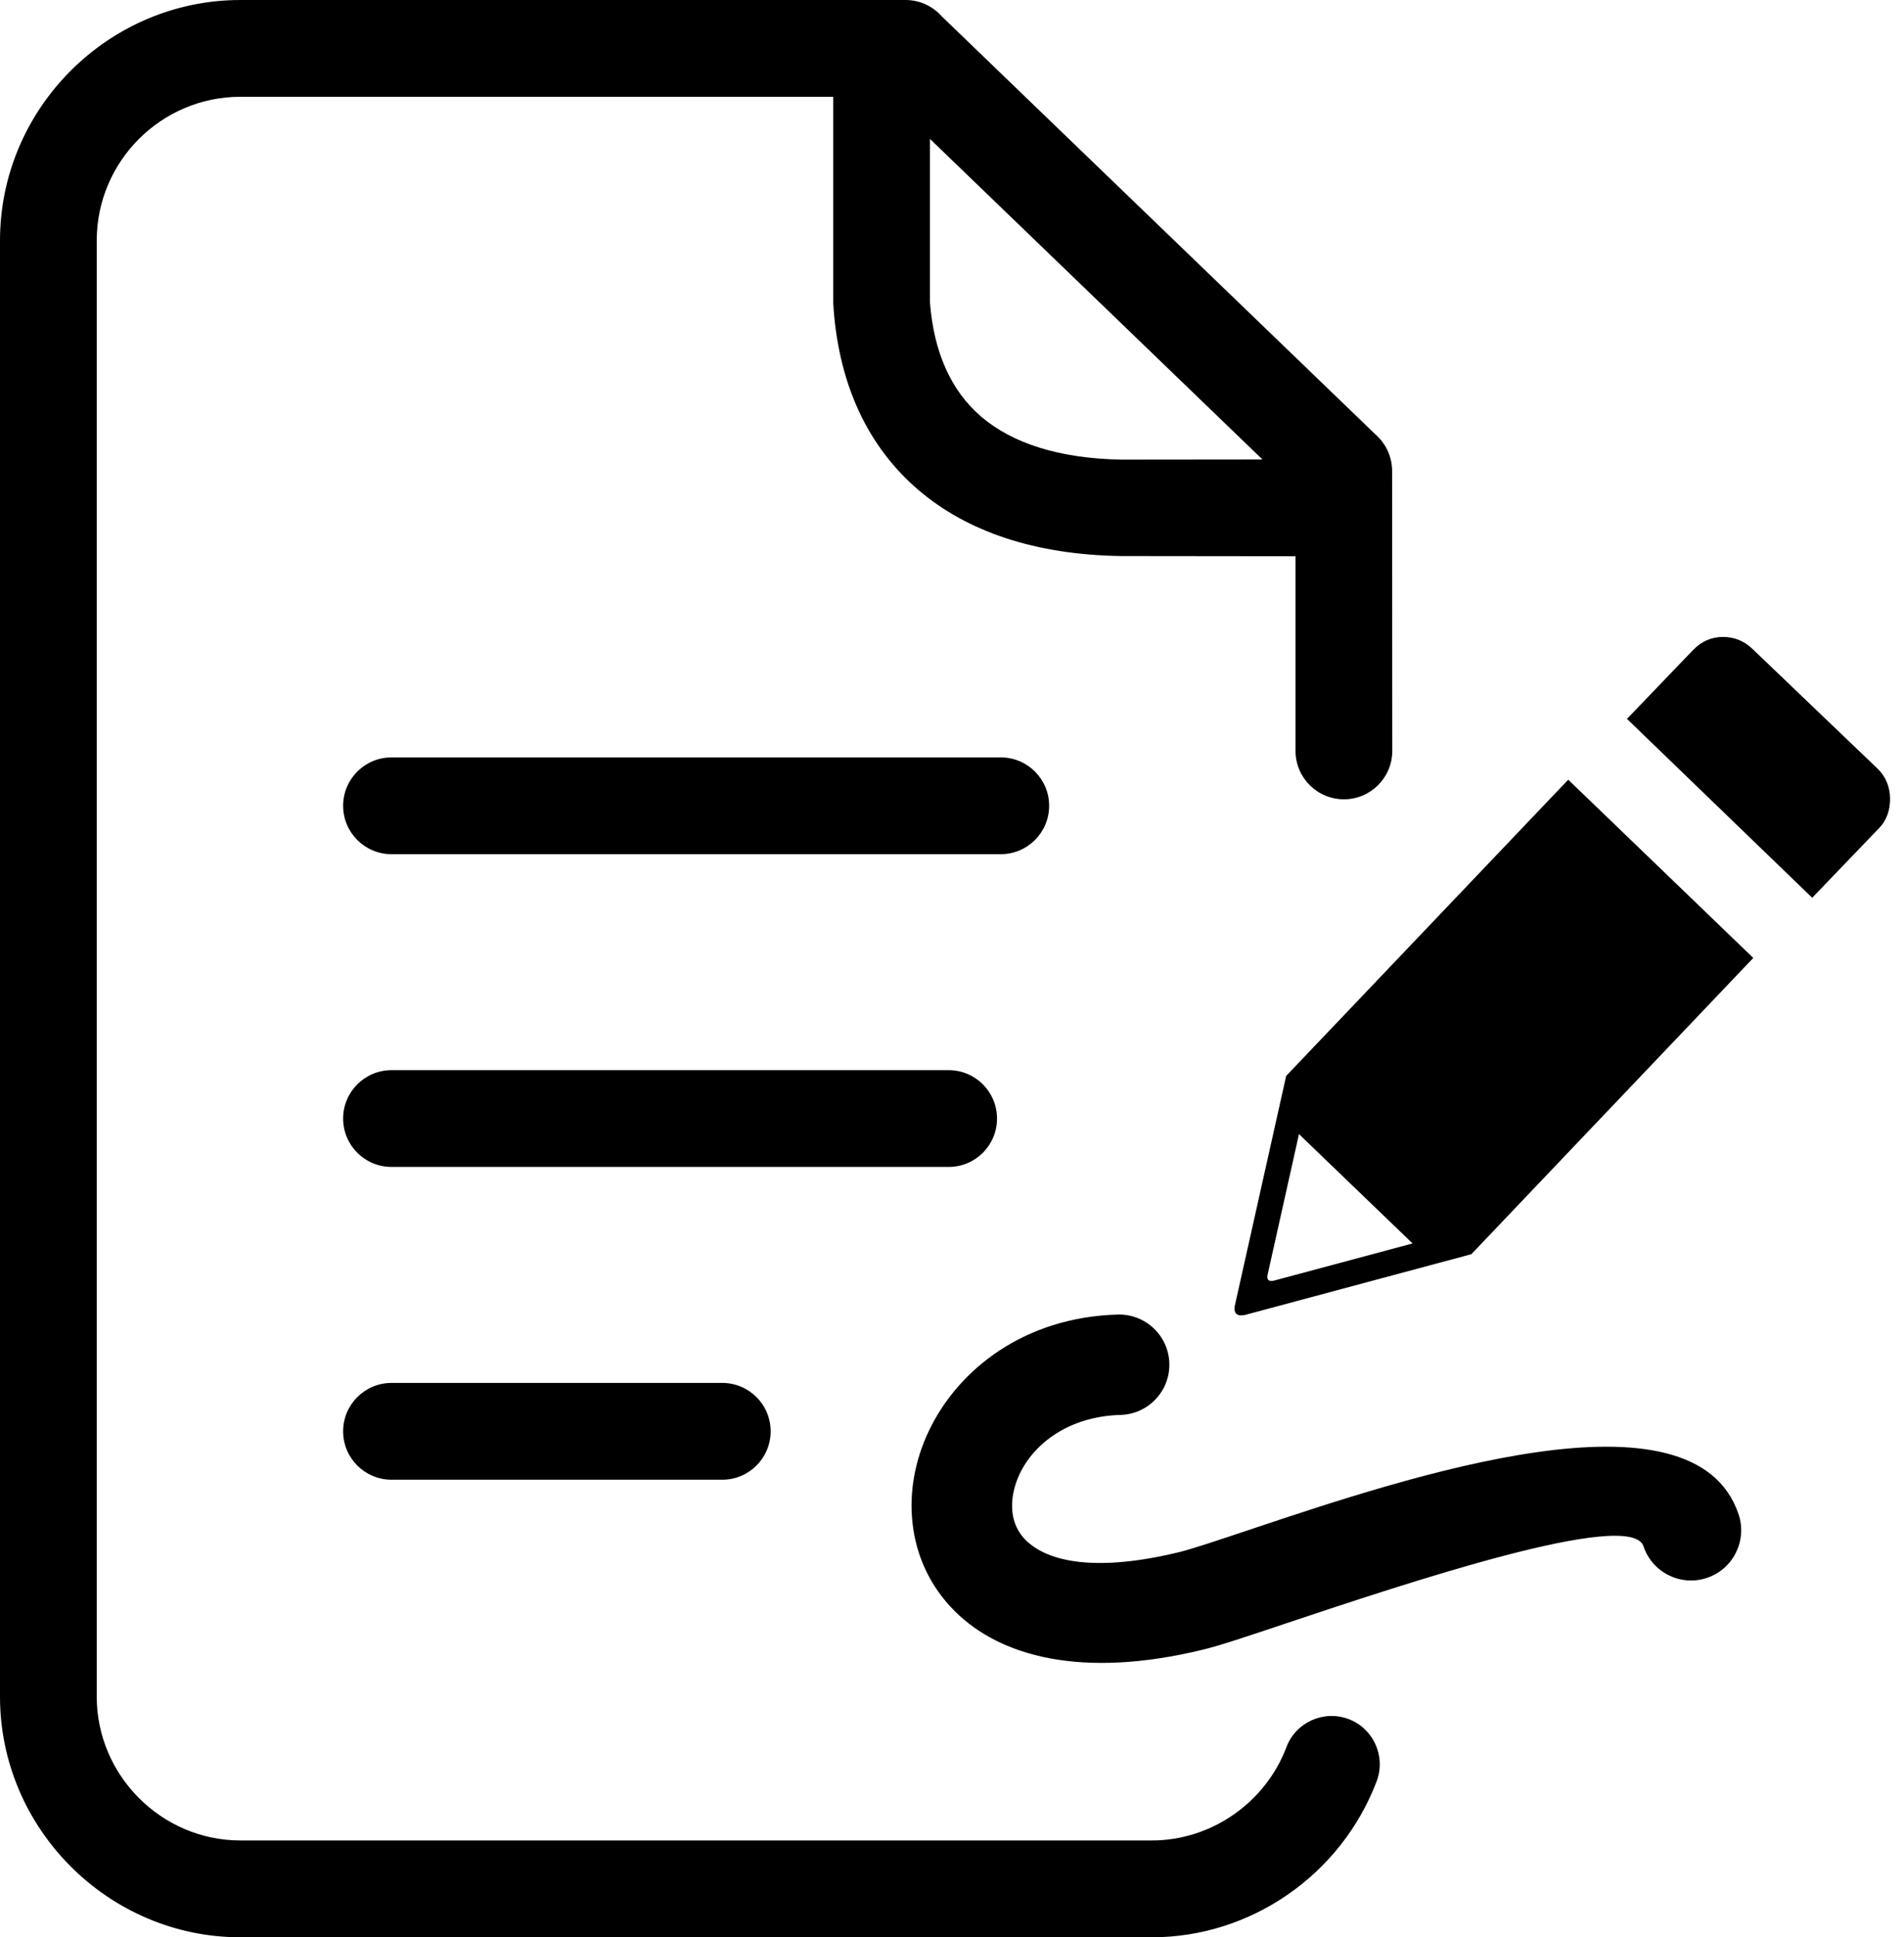 <svg width="118" height="120" viewBox="0 0 118 120" fill="none" xmlns="http://www.w3.org/2000/svg">
<path fill-rule="evenodd" clip-rule="evenodd" d="M97.191 48.296L108.659 59.337L91.187 77.688L77.149 81.453C76.645 81.551 76.446 81.349 76.528 80.876L79.71 66.646L97.191 48.296ZM69.275 81.427C70.99 81.38 72.424 82.736 72.47 84.451C72.517 86.166 71.161 87.597 69.446 87.644C66.3 87.731 64.109 89.369 63.191 91.304C62.818 92.089 62.661 92.918 62.746 93.675C62.818 94.317 63.085 94.919 63.566 95.394C64.955 96.776 67.97 97.381 73.066 96.146C73.871 95.949 75.497 95.406 77.535 94.724C87.209 91.489 104.981 85.545 107.75 93.803C108.291 95.429 107.415 97.196 105.787 97.739C104.161 98.283 102.394 97.404 101.853 95.778C101.061 93.415 87.106 98.081 79.508 100.621C77.332 101.349 75.593 101.933 74.527 102.19C66.979 104.02 61.956 102.572 59.178 99.805C57.636 98.271 56.779 96.366 56.554 94.356C56.338 92.461 56.692 90.474 57.559 88.649C59.379 84.812 63.5 81.586 69.275 81.427ZM24.264 52.911C22.608 52.911 21.265 51.569 21.265 49.912C21.265 48.258 22.608 46.916 24.264 46.916H62.022C63.678 46.916 65.02 48.258 65.02 49.912C65.02 51.569 63.678 52.911 62.022 52.911H24.264ZM24.264 72.283C22.608 72.283 21.265 70.943 21.265 69.287C21.265 67.63 22.608 66.288 24.264 66.288H58.794C60.45 66.288 61.79 67.63 61.79 69.287C61.79 70.943 60.45 72.283 58.794 72.283H24.264ZM24.264 91.657C22.608 91.657 21.265 90.315 21.265 88.659C21.265 87.005 22.608 85.662 24.264 85.662H44.765C46.419 85.662 47.761 87.005 47.761 88.659C47.761 90.315 46.419 91.657 44.765 91.657H24.264ZM57.634 8.605V18.735C57.868 21.799 58.936 24.208 60.811 25.81C62.757 27.471 65.662 28.403 69.509 28.471L78.241 28.462L57.634 8.605ZM80.29 34.455L69.462 34.443C64.13 34.359 59.934 32.925 56.924 30.355C53.789 27.675 52.023 23.87 51.664 19.161L51.639 18.749V5.995H14.902C9.996 5.995 5.995 9.996 5.995 14.902V105.095C5.995 109.98 10.015 114.003 14.902 114.003H71.388C75.066 114.003 78.423 111.665 79.724 108.228C80.302 106.684 82.031 105.904 83.575 106.482C85.119 107.063 85.899 108.79 85.318 110.334C83.135 116.095 77.561 120 71.388 120H14.902C6.721 120 0 113.274 0 105.095V14.902C0 6.717 6.717 0 14.902 0H56.12C57.008 0 57.809 0.387 58.355 1.003L85.36 27.021C85.969 27.607 86.276 28.392 86.276 29.177L86.286 46.513C86.286 48.169 84.943 49.511 83.289 49.511C81.633 49.511 80.29 48.169 80.29 46.513V34.455ZM108.607 40.194C108.075 39.684 107.455 39.445 106.742 39.454C106.033 39.466 105.426 39.745 104.922 40.269L100.832 44.529L112.311 55.61L116.444 51.308C116.938 50.809 117.144 50.16 117.137 49.446C117.125 48.743 116.872 48.106 116.373 47.623L108.607 40.194ZM87.544 77.022L78.934 79.33C78.623 79.391 78.501 79.269 78.555 78.979L80.504 70.249L87.544 77.022Z" fill="black"/>
</svg>
